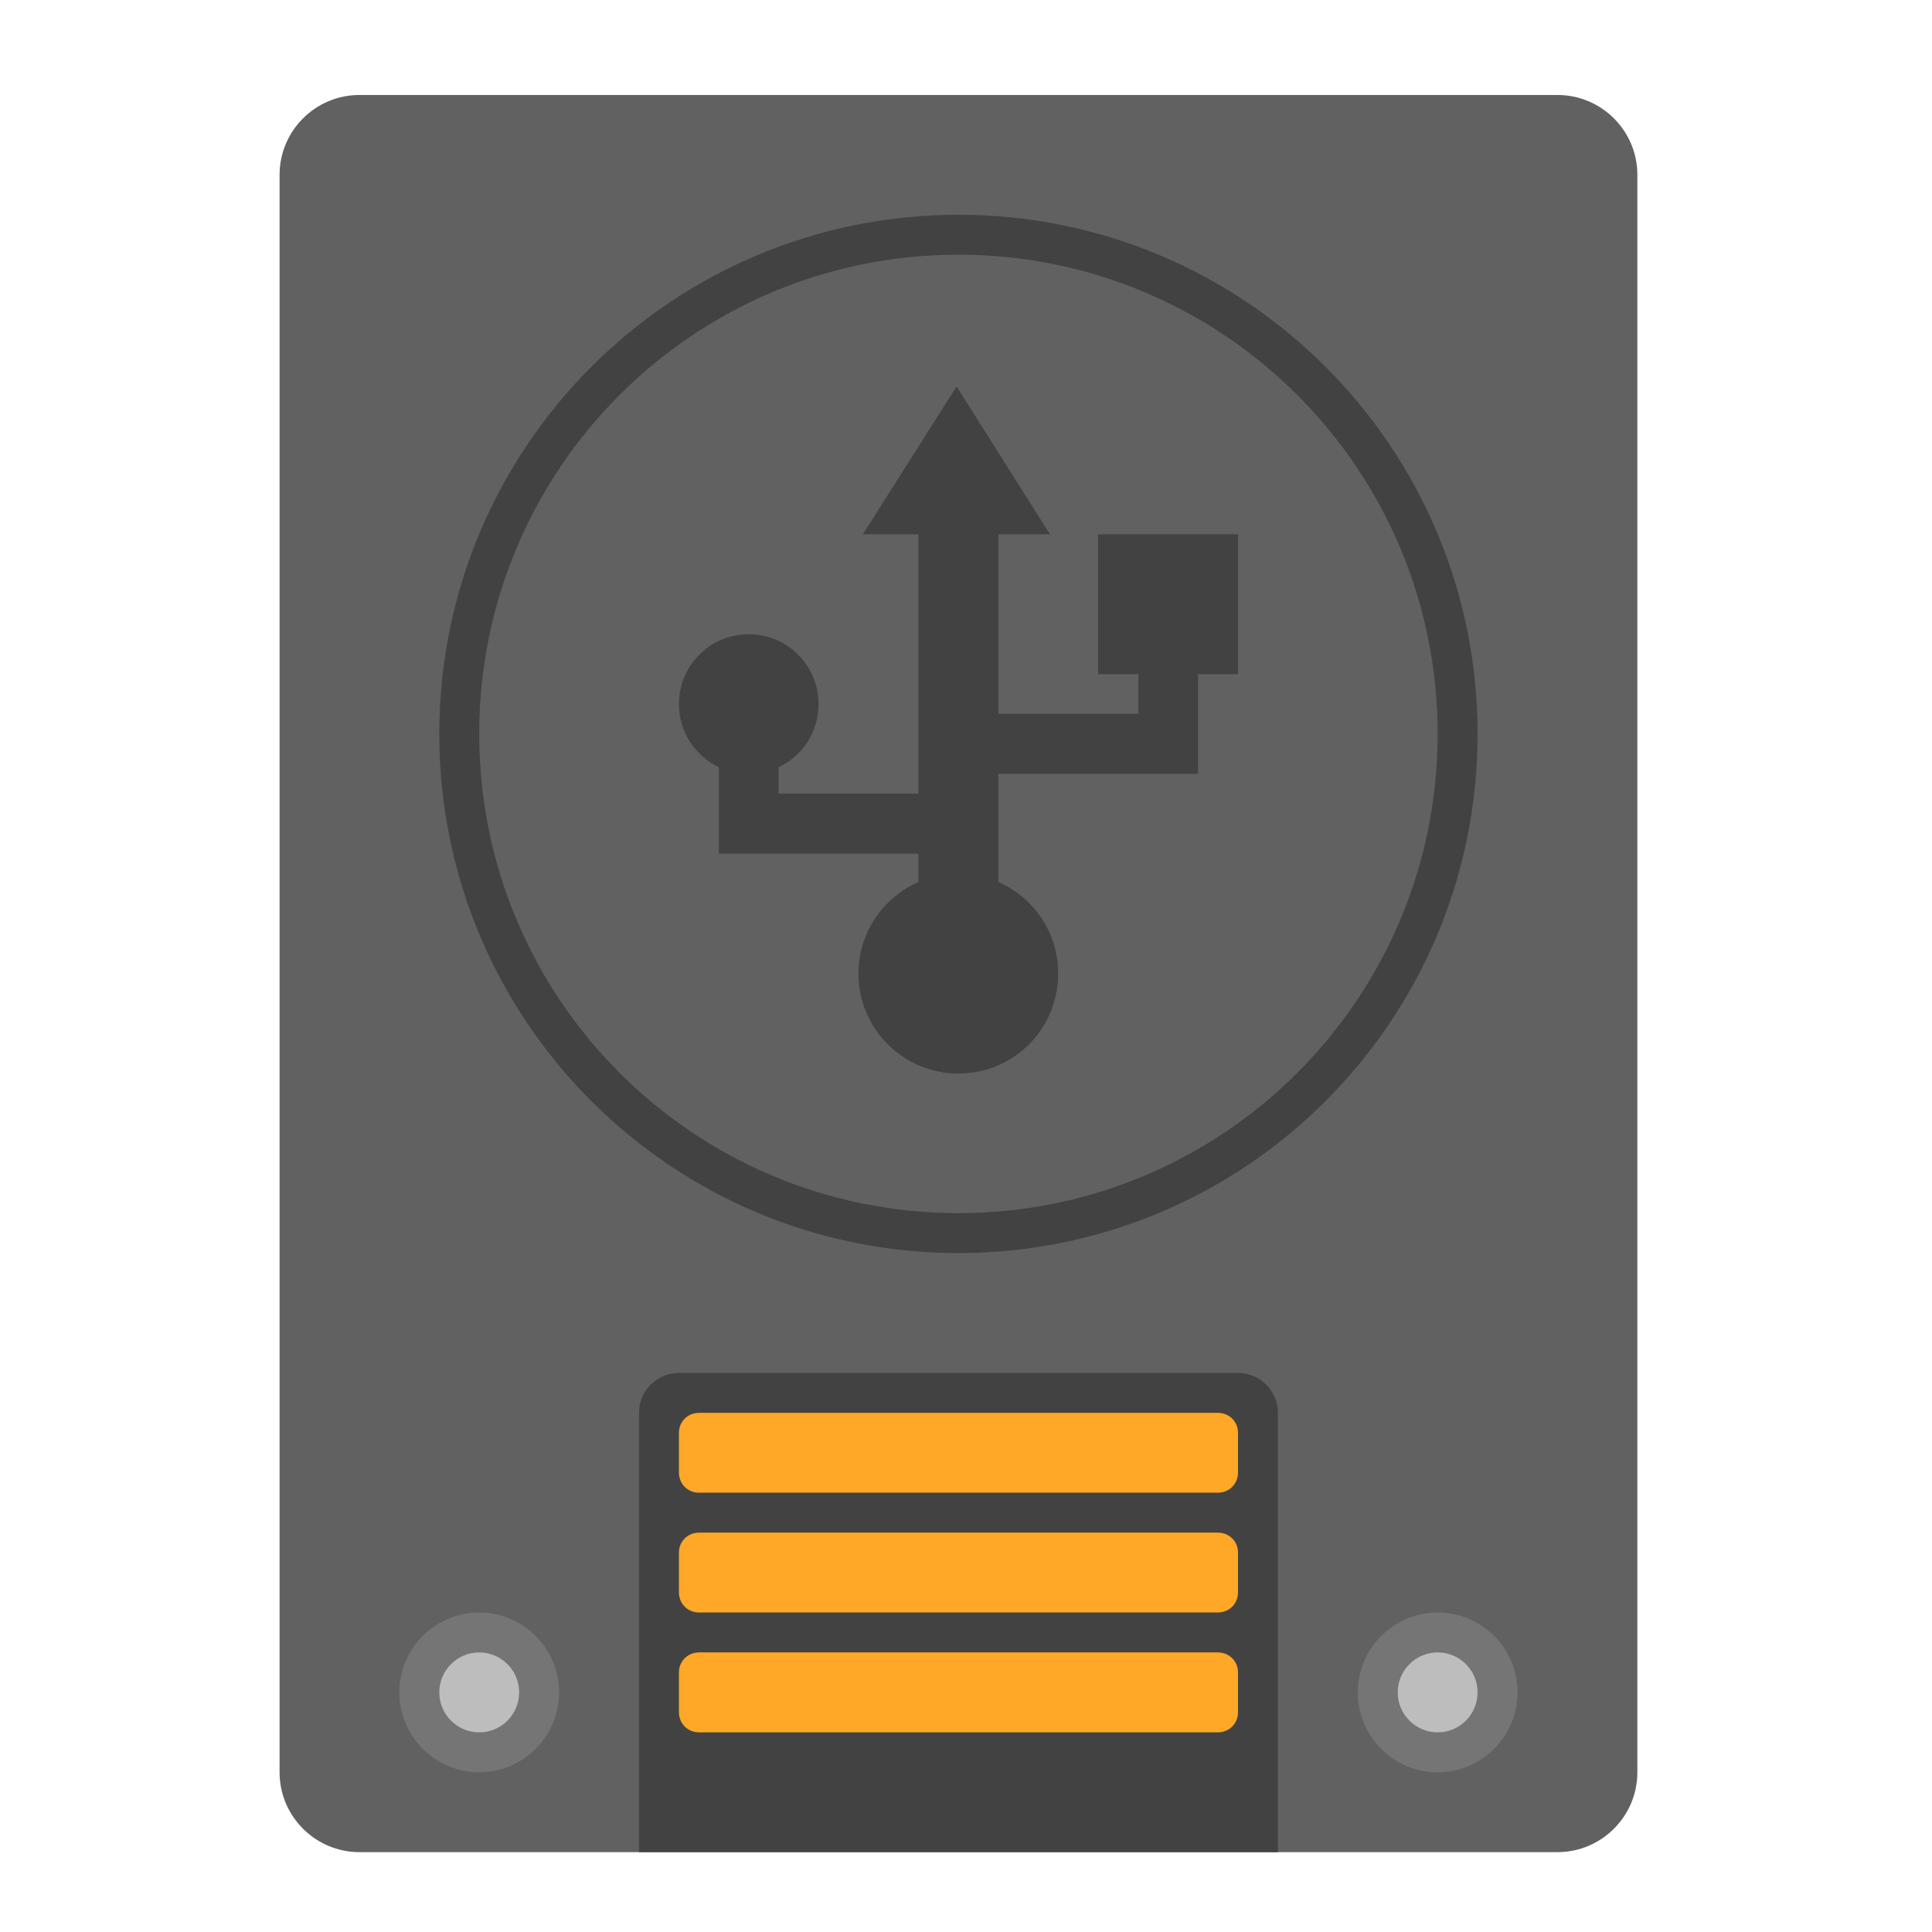 <?xml version="1.0" encoding="UTF-8"?>
<svg xmlns="http://www.w3.org/2000/svg" xmlns:xlink="http://www.w3.org/1999/xlink" width="24px" height="24px" viewBox="0 0 24 24" version="1.1">
<g id="surface1">
<path style=" stroke:none;fill-rule:nonzero;fill:rgb(38.039%,38.039%,38.039%);fill-opacity:1;" d="M 4.465 1.18 L 19.348 1.18 C 19.895 1.18 20.34 1.625 20.34 2.172 L 20.34 22.016 C 20.34 22.562 19.895 23.008 19.348 23.008 L 4.465 23.008 C 3.918 23.008 3.473 22.562 3.473 22.016 L 3.473 2.172 C 3.473 1.625 3.918 1.18 4.465 1.18 Z M 4.465 1.18 "/>
<path style=" stroke:none;fill-rule:nonzero;fill:rgb(25.882%,25.882%,25.882%);fill-opacity:1;" d="M 11.906 2.668 C 15.469 2.668 18.355 5.555 18.355 9.117 C 18.355 12.68 15.469 15.566 11.906 15.566 C 8.344 15.566 5.457 12.68 5.457 9.117 C 5.457 5.555 8.344 2.668 11.906 2.668 Z M 11.906 2.668 "/>
<path style=" stroke:none;fill-rule:nonzero;fill:rgb(38.039%,38.039%,38.039%);fill-opacity:1;" d="M 11.906 3.164 C 15.195 3.164 17.859 5.828 17.859 9.117 C 17.859 12.406 15.195 15.07 11.906 15.07 C 8.617 15.07 5.953 12.406 5.953 9.117 C 5.953 5.828 8.617 3.164 11.906 3.164 Z M 11.906 3.164 "/>
<path style=" stroke:none;fill-rule:nonzero;fill:rgb(45.882%,45.882%,45.882%);fill-opacity:1;" d="M 5.953 20.031 C 6.5 20.031 6.945 20.477 6.945 21.023 C 6.945 21.57 6.5 22.016 5.953 22.016 C 5.406 22.016 4.961 21.57 4.961 21.023 C 4.961 20.477 5.406 20.031 5.953 20.031 Z M 5.953 20.031 "/>
<path style=" stroke:none;fill-rule:nonzero;fill:rgb(45.882%,45.882%,45.882%);fill-opacity:1;" d="M 17.859 20.031 C 18.406 20.031 18.852 20.477 18.852 21.023 C 18.852 21.57 18.406 22.016 17.859 22.016 C 17.312 22.016 16.867 21.57 16.867 21.023 C 16.867 20.477 17.312 20.031 17.859 20.031 Z M 17.859 20.031 "/>
<path style=" stroke:none;fill-rule:nonzero;fill:rgb(74.118%,74.118%,74.118%);fill-opacity:1;" d="M 5.953 20.527 C 6.227 20.527 6.449 20.75 6.449 21.023 C 6.449 21.297 6.227 21.52 5.953 21.52 C 5.68 21.52 5.457 21.297 5.457 21.023 C 5.457 20.75 5.68 20.527 5.953 20.527 Z M 5.953 20.527 "/>
<path style=" stroke:none;fill-rule:nonzero;fill:rgb(74.118%,74.118%,74.118%);fill-opacity:1;" d="M 17.859 20.527 C 18.133 20.527 18.355 20.75 18.355 21.023 C 18.355 21.297 18.133 21.52 17.859 21.52 C 17.586 21.52 17.363 21.297 17.363 21.023 C 17.363 20.75 17.586 20.527 17.859 20.527 Z M 17.859 20.527 "/>
<path style=" stroke:none;fill-rule:nonzero;fill:rgb(25.882%,25.882%,25.882%);fill-opacity:1;" d="M 8.434 17.055 C 8.16 17.055 7.938 17.277 7.938 17.551 L 7.938 23.008 L 15.875 23.008 L 15.875 17.551 C 15.875 17.277 15.652 17.055 15.379 17.055 Z M 8.434 17.055 "/>
<path style=" stroke:none;fill-rule:nonzero;fill:rgb(100%,65.49%,14.902%);fill-opacity:1;" d="M 8.684 20.527 L 15.129 20.527 C 15.27 20.527 15.379 20.637 15.379 20.773 L 15.379 21.27 C 15.379 21.41 15.27 21.52 15.129 21.52 L 8.684 21.52 C 8.543 21.52 8.434 21.41 8.434 21.27 L 8.434 20.773 C 8.434 20.637 8.543 20.527 8.684 20.527 Z M 8.684 20.527 "/>
<path style=" stroke:none;fill-rule:nonzero;fill:rgb(100%,65.49%,14.902%);fill-opacity:1;" d="M 8.684 19.039 L 15.129 19.039 C 15.27 19.039 15.379 19.148 15.379 19.285 L 15.379 19.781 C 15.379 19.922 15.27 20.031 15.129 20.031 L 8.684 20.031 C 8.543 20.031 8.434 19.922 8.434 19.781 L 8.434 19.285 C 8.434 19.148 8.543 19.039 8.684 19.039 Z M 8.684 19.039 "/>
<path style=" stroke:none;fill-rule:nonzero;fill:rgb(100%,65.49%,14.902%);fill-opacity:1;" d="M 8.684 17.551 L 15.129 17.551 C 15.27 17.551 15.379 17.66 15.379 17.797 L 15.379 18.293 C 15.379 18.434 15.27 18.543 15.129 18.543 L 8.684 18.543 C 8.543 18.543 8.434 18.434 8.434 18.293 L 8.434 17.797 C 8.434 17.66 8.543 17.551 8.684 17.551 Z M 8.684 17.551 "/>
<path style=" stroke:none;fill-rule:nonzero;fill:rgb(25.882%,25.882%,25.882%);fill-opacity:1;" d="M 11.883 4.801 L 10.719 6.637 L 11.41 6.637 L 11.41 9.859 L 9.672 9.859 L 9.672 9.531 C 9.969 9.391 10.168 9.094 10.168 8.746 C 10.168 8.266 9.781 7.879 9.301 7.879 C 8.82 7.879 8.434 8.266 8.434 8.746 C 8.434 9.094 8.637 9.391 8.93 9.531 L 8.93 10.605 L 11.41 10.605 L 11.41 10.957 C 10.973 11.148 10.664 11.582 10.664 12.094 C 10.664 12.781 11.219 13.336 11.906 13.336 C 12.594 13.336 13.145 12.781 13.145 12.094 C 13.145 11.582 12.84 11.148 12.402 10.957 L 12.402 9.613 L 14.883 9.613 L 14.883 8.375 L 15.379 8.375 L 15.379 6.637 L 13.641 6.637 L 13.641 8.375 L 14.141 8.375 L 14.141 8.867 L 12.402 8.867 L 12.402 6.637 L 13.043 6.637 Z M 11.883 4.801 "/>
</g>
</svg>
